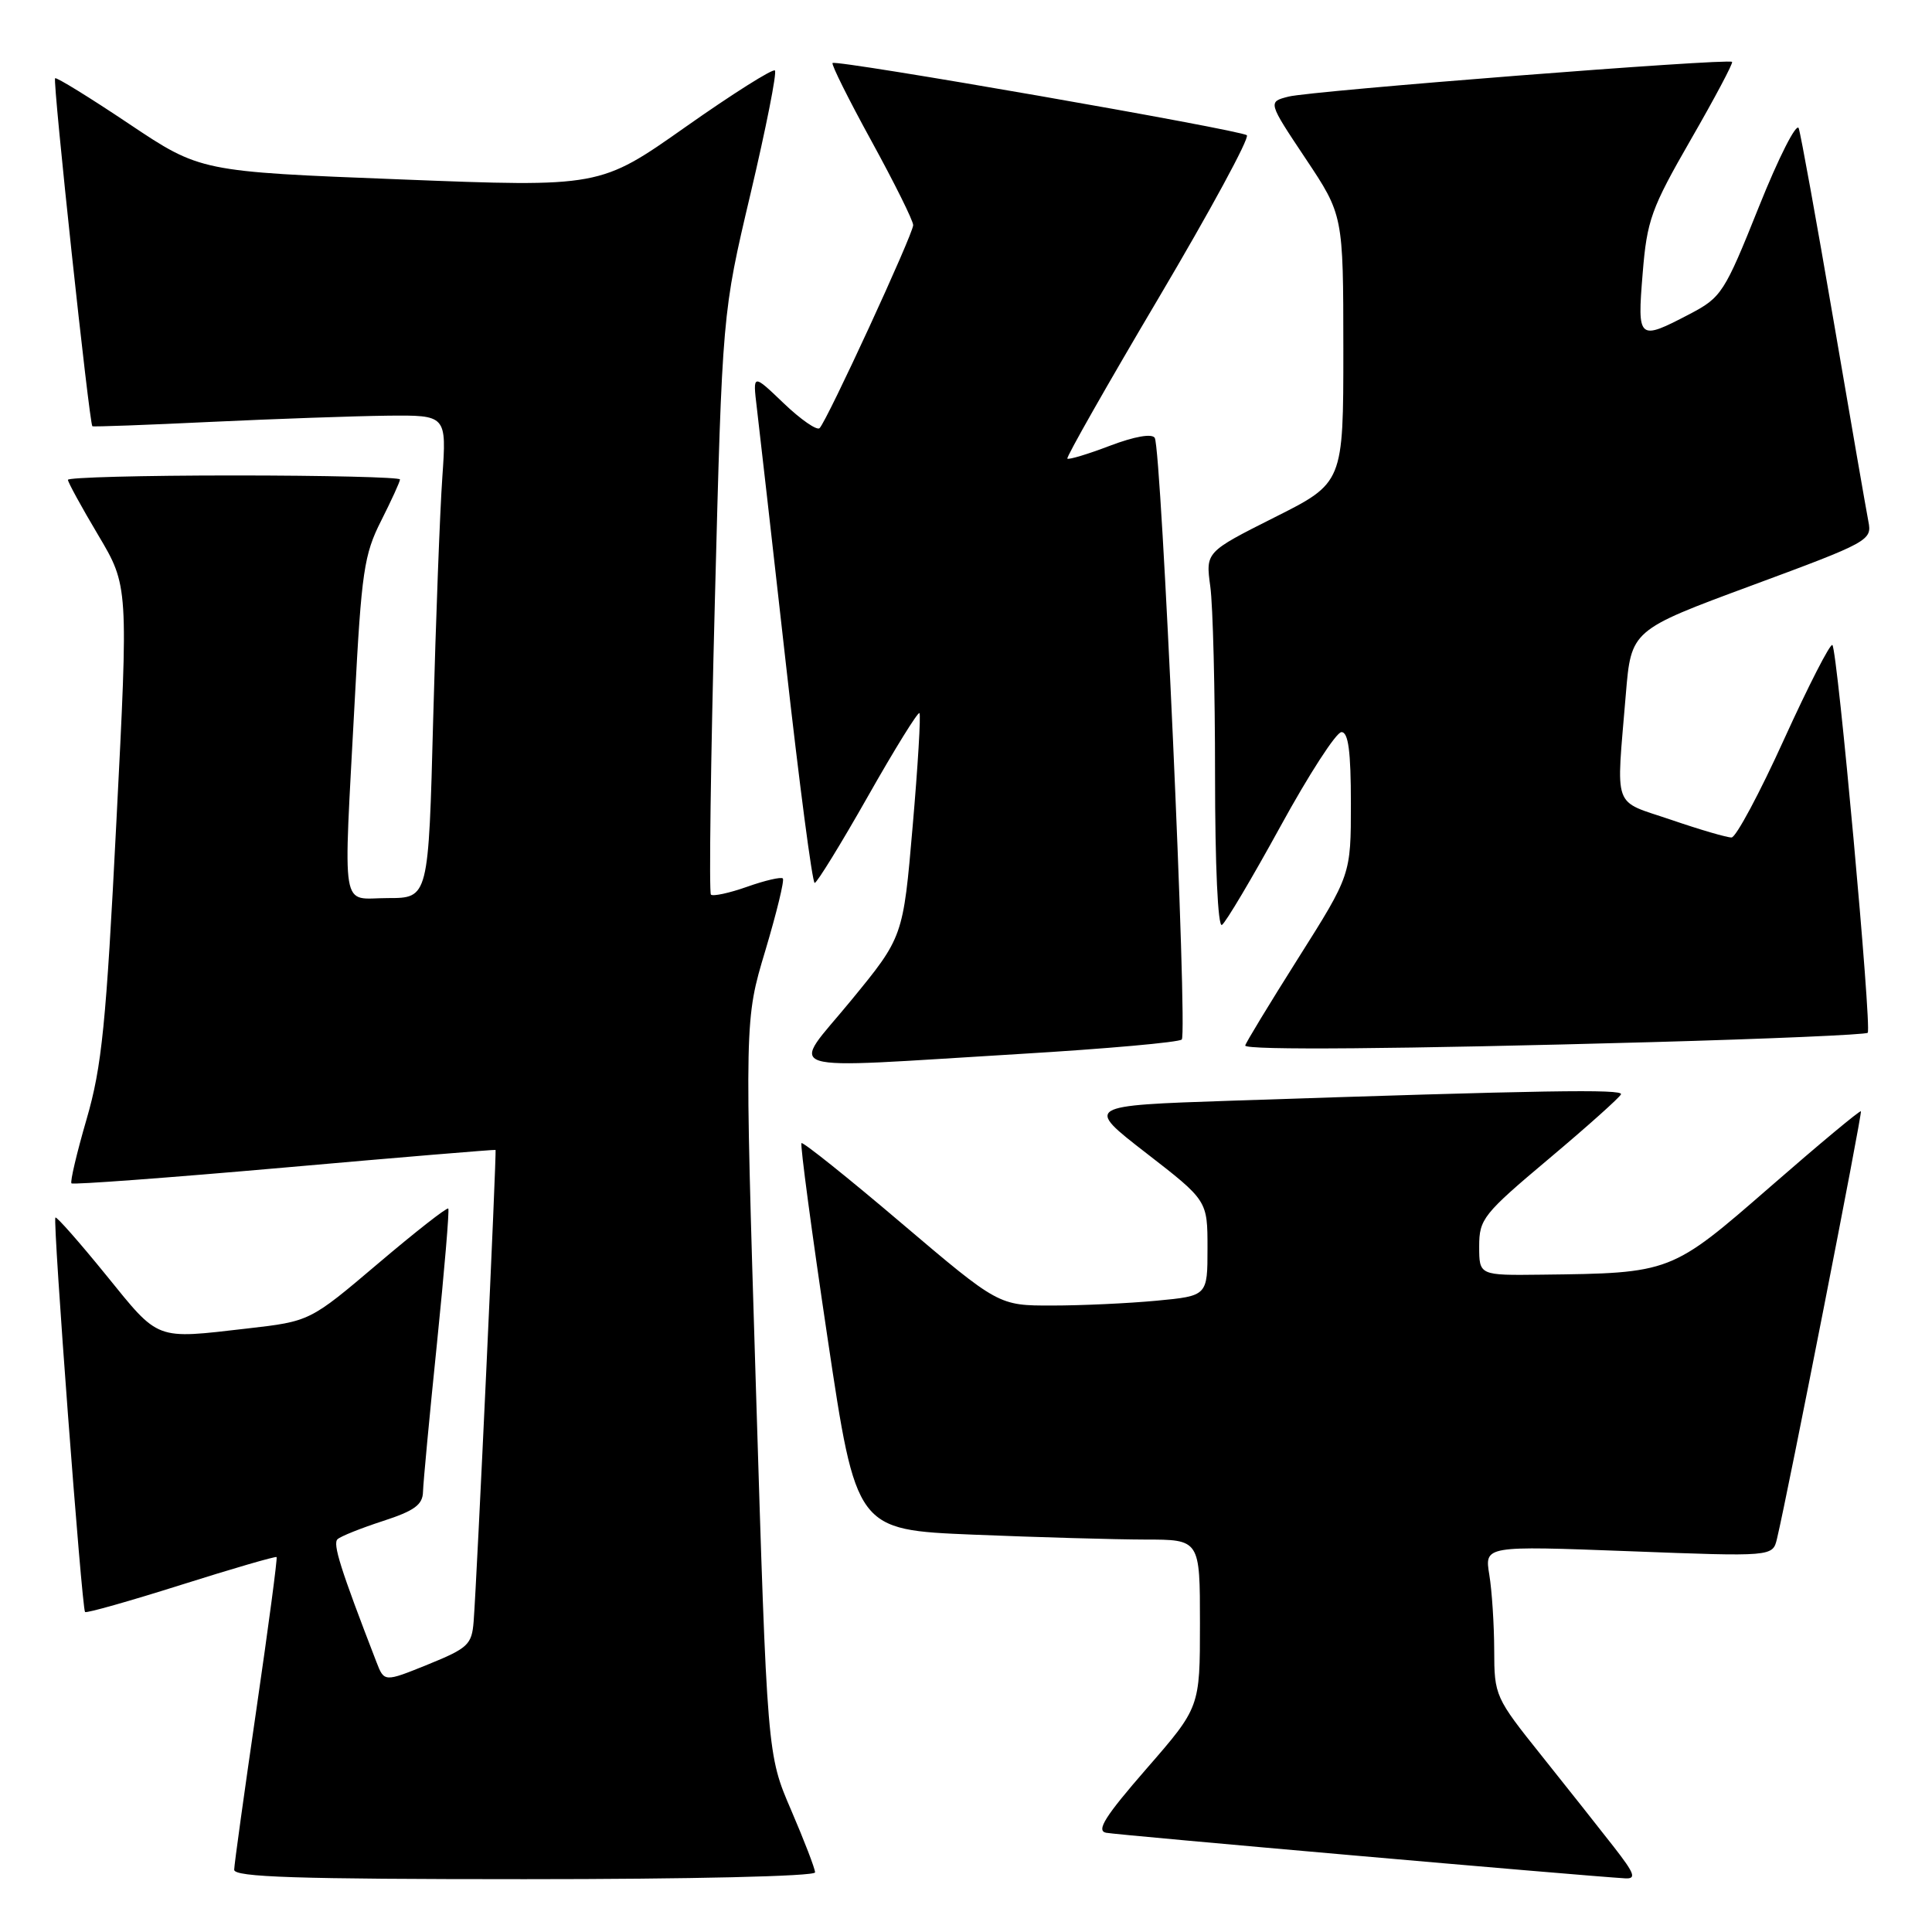 <?xml version="1.0" encoding="UTF-8" standalone="no"?>
<!DOCTYPE svg PUBLIC "-//W3C//DTD SVG 1.1//EN" "http://www.w3.org/Graphics/SVG/1.1/DTD/svg11.dtd" >
<svg xmlns="http://www.w3.org/2000/svg" xmlns:xlink="http://www.w3.org/1999/xlink" version="1.1" viewBox="0 0 256 256">
 <g >
 <path fill="currentColor"
d=" M 108.00 248.10 C 108.00 247.61 106.57 243.90 104.83 239.85 C 101.66 232.50 101.66 232.50 100.16 183.80 C 98.66 135.10 98.66 135.10 101.41 125.96 C 102.91 120.93 103.96 116.63 103.73 116.40 C 103.50 116.17 101.37 116.66 99.00 117.50 C 96.63 118.34 94.47 118.80 94.20 118.54 C 93.94 118.27 94.17 100.83 94.72 79.78 C 95.71 41.50 95.71 41.50 99.45 25.67 C 101.50 16.97 102.96 9.62 102.68 9.34 C 102.40 9.07 97.07 12.43 90.84 16.82 C 79.50 24.81 79.50 24.81 53.03 23.77 C 26.56 22.74 26.56 22.74 17.08 16.40 C 11.87 12.91 7.47 10.20 7.30 10.37 C 6.96 10.71 11.84 56.23 12.24 56.48 C 12.39 56.57 19.47 56.31 28.00 55.90 C 36.53 55.50 47.03 55.13 51.34 55.08 C 59.18 55.00 59.18 55.00 58.61 63.25 C 58.29 67.79 57.75 82.19 57.40 95.25 C 56.78 119.00 56.78 119.00 51.39 119.00 C 45.04 119.00 45.48 121.68 47.01 92.72 C 47.90 75.77 48.24 73.47 50.50 69.01 C 51.87 66.29 53.00 63.83 53.00 63.53 C 53.00 63.24 43.10 63.00 31.00 63.00 C 18.90 63.00 9.00 63.26 9.00 63.58 C 9.00 63.89 10.80 67.19 13.01 70.90 C 17.02 77.65 17.02 77.65 15.42 108.92 C 14.06 135.77 13.50 141.33 11.47 148.31 C 10.17 152.78 9.27 156.60 9.47 156.80 C 9.67 157.00 22.35 156.06 37.66 154.71 C 52.97 153.35 65.57 152.31 65.66 152.37 C 65.83 152.51 63.20 209.13 62.76 214.85 C 62.52 217.92 62.02 218.39 56.71 220.55 C 50.91 222.90 50.91 222.90 49.87 220.20 C 45.10 207.86 44.06 204.55 44.73 203.95 C 45.15 203.56 47.86 202.48 50.75 201.54 C 54.91 200.19 56.01 199.39 56.05 197.67 C 56.08 196.48 56.91 187.62 57.90 178.00 C 58.88 168.38 59.56 160.34 59.40 160.14 C 59.24 159.94 55.05 163.22 50.09 167.43 C 41.07 175.08 41.07 175.08 32.78 176.03 C 20.46 177.45 21.16 177.71 14.07 168.97 C 10.53 164.61 7.50 161.17 7.34 161.33 C 6.97 161.70 10.84 213.17 11.27 213.60 C 11.44 213.78 17.17 212.16 24.00 210.00 C 30.83 207.84 36.52 206.19 36.65 206.32 C 36.78 206.44 35.57 215.54 33.97 226.52 C 32.37 237.51 31.04 247.06 31.03 247.75 C 31.01 248.73 39.35 249.00 69.50 249.00 C 91.50 249.00 108.00 248.62 108.00 248.10 Z  M 213.86 244.75 C 212.04 242.41 207.73 236.97 204.28 232.65 C 198.11 224.94 198.00 224.69 197.99 218.65 C 197.98 215.27 197.69 210.77 197.34 208.66 C 196.71 204.82 196.71 204.82 215.80 205.54 C 234.89 206.27 234.89 206.27 235.46 203.89 C 236.90 197.87 246.79 147.47 246.58 147.25 C 246.44 147.11 241.04 151.61 234.57 157.25 C 221.42 168.70 221.44 168.70 204.25 168.90 C 196.00 169.00 196.00 169.00 196.00 165.15 C 196.00 161.53 196.53 160.86 205.25 153.53 C 210.34 149.25 214.63 145.41 214.79 145.00 C 215.07 144.29 204.69 144.46 163.13 145.85 C 143.76 146.50 143.76 146.50 151.88 152.79 C 160.00 159.08 160.00 159.08 160.00 165.39 C 160.00 171.71 160.00 171.71 153.25 172.35 C 149.54 172.70 143.31 172.99 139.41 172.99 C 132.32 173.00 132.32 173.00 119.43 162.06 C 112.35 156.04 106.39 151.28 106.20 151.47 C 106.01 151.66 107.56 163.27 109.65 177.26 C 113.45 202.71 113.45 202.71 128.98 203.35 C 137.51 203.70 147.76 203.99 151.75 204.00 C 159.00 204.00 159.00 204.00 159.00 215.11 C 159.00 226.23 159.00 226.23 151.92 234.36 C 146.43 240.67 145.22 242.58 146.56 242.85 C 148.00 243.14 209.48 248.54 215.33 248.89 C 216.86 248.98 216.61 248.28 213.86 244.75 Z  M 135.21 139.65 C 146.60 138.97 156.22 138.11 156.59 137.74 C 157.38 136.95 153.90 59.46 153.01 58.02 C 152.64 57.42 150.33 57.83 147.08 59.06 C 144.15 60.18 141.61 60.94 141.43 60.77 C 141.26 60.59 146.70 51.01 153.52 39.49 C 160.34 27.96 165.61 18.26 165.21 17.92 C 164.37 17.21 110.80 7.87 110.32 8.35 C 110.13 8.53 112.46 13.20 115.49 18.72 C 118.52 24.25 121.00 29.24 121.00 29.83 C 121.00 31.01 109.61 55.72 108.60 56.73 C 108.25 57.08 106.11 55.60 103.85 53.44 C 99.74 49.50 99.74 49.50 100.28 54.00 C 100.58 56.48 102.30 71.66 104.11 87.75 C 105.91 103.84 107.64 117.00 107.95 116.99 C 108.25 116.99 111.42 111.84 114.98 105.56 C 118.54 99.27 121.63 94.29 121.83 94.49 C 122.03 94.70 121.63 101.45 120.93 109.51 C 119.67 124.16 119.67 124.16 112.76 132.58 C 104.69 142.42 102.17 141.63 135.21 139.65 Z  M 218.76 138.09 C 234.31 137.66 247.23 137.10 247.48 136.85 C 248.05 136.29 243.48 86.15 242.80 85.47 C 242.53 85.20 239.65 90.82 236.40 97.96 C 233.16 105.10 230.03 110.95 229.44 110.97 C 228.86 110.99 225.26 109.94 221.44 108.63 C 213.56 105.95 214.15 107.56 215.43 92.00 C 216.14 83.49 216.14 83.49 232.11 77.58 C 247.66 71.83 248.07 71.60 247.57 69.09 C 247.29 67.66 245.22 55.70 242.96 42.50 C 240.70 29.30 238.62 17.82 238.34 17.00 C 238.06 16.18 235.68 20.86 233.06 27.41 C 228.50 38.80 228.10 39.41 223.90 41.61 C 217.07 45.18 216.94 45.07 217.66 36.25 C 218.23 29.17 218.79 27.63 224.04 18.50 C 227.21 13.00 229.67 8.36 229.51 8.20 C 229.04 7.70 173.75 12.03 170.74 12.80 C 167.99 13.50 167.99 13.50 172.99 21.00 C 177.99 28.50 177.99 28.50 178.00 46.24 C 178.00 63.98 178.00 63.98 168.87 68.56 C 159.75 73.15 159.75 73.15 160.37 77.71 C 160.72 80.22 161.00 91.47 161.00 102.70 C 161.00 114.68 161.38 122.89 161.91 122.56 C 162.41 122.25 165.89 116.38 169.66 109.51 C 173.42 102.64 177.06 97.01 177.75 97.01 C 178.66 97.00 179.00 99.55 179.00 106.46 C 179.00 115.92 179.00 115.92 172.00 127.00 C 168.15 133.10 165.00 138.29 165.00 138.54 C 165.00 139.18 185.49 139.01 218.76 138.09 Z "/>
</g>
</svg>
